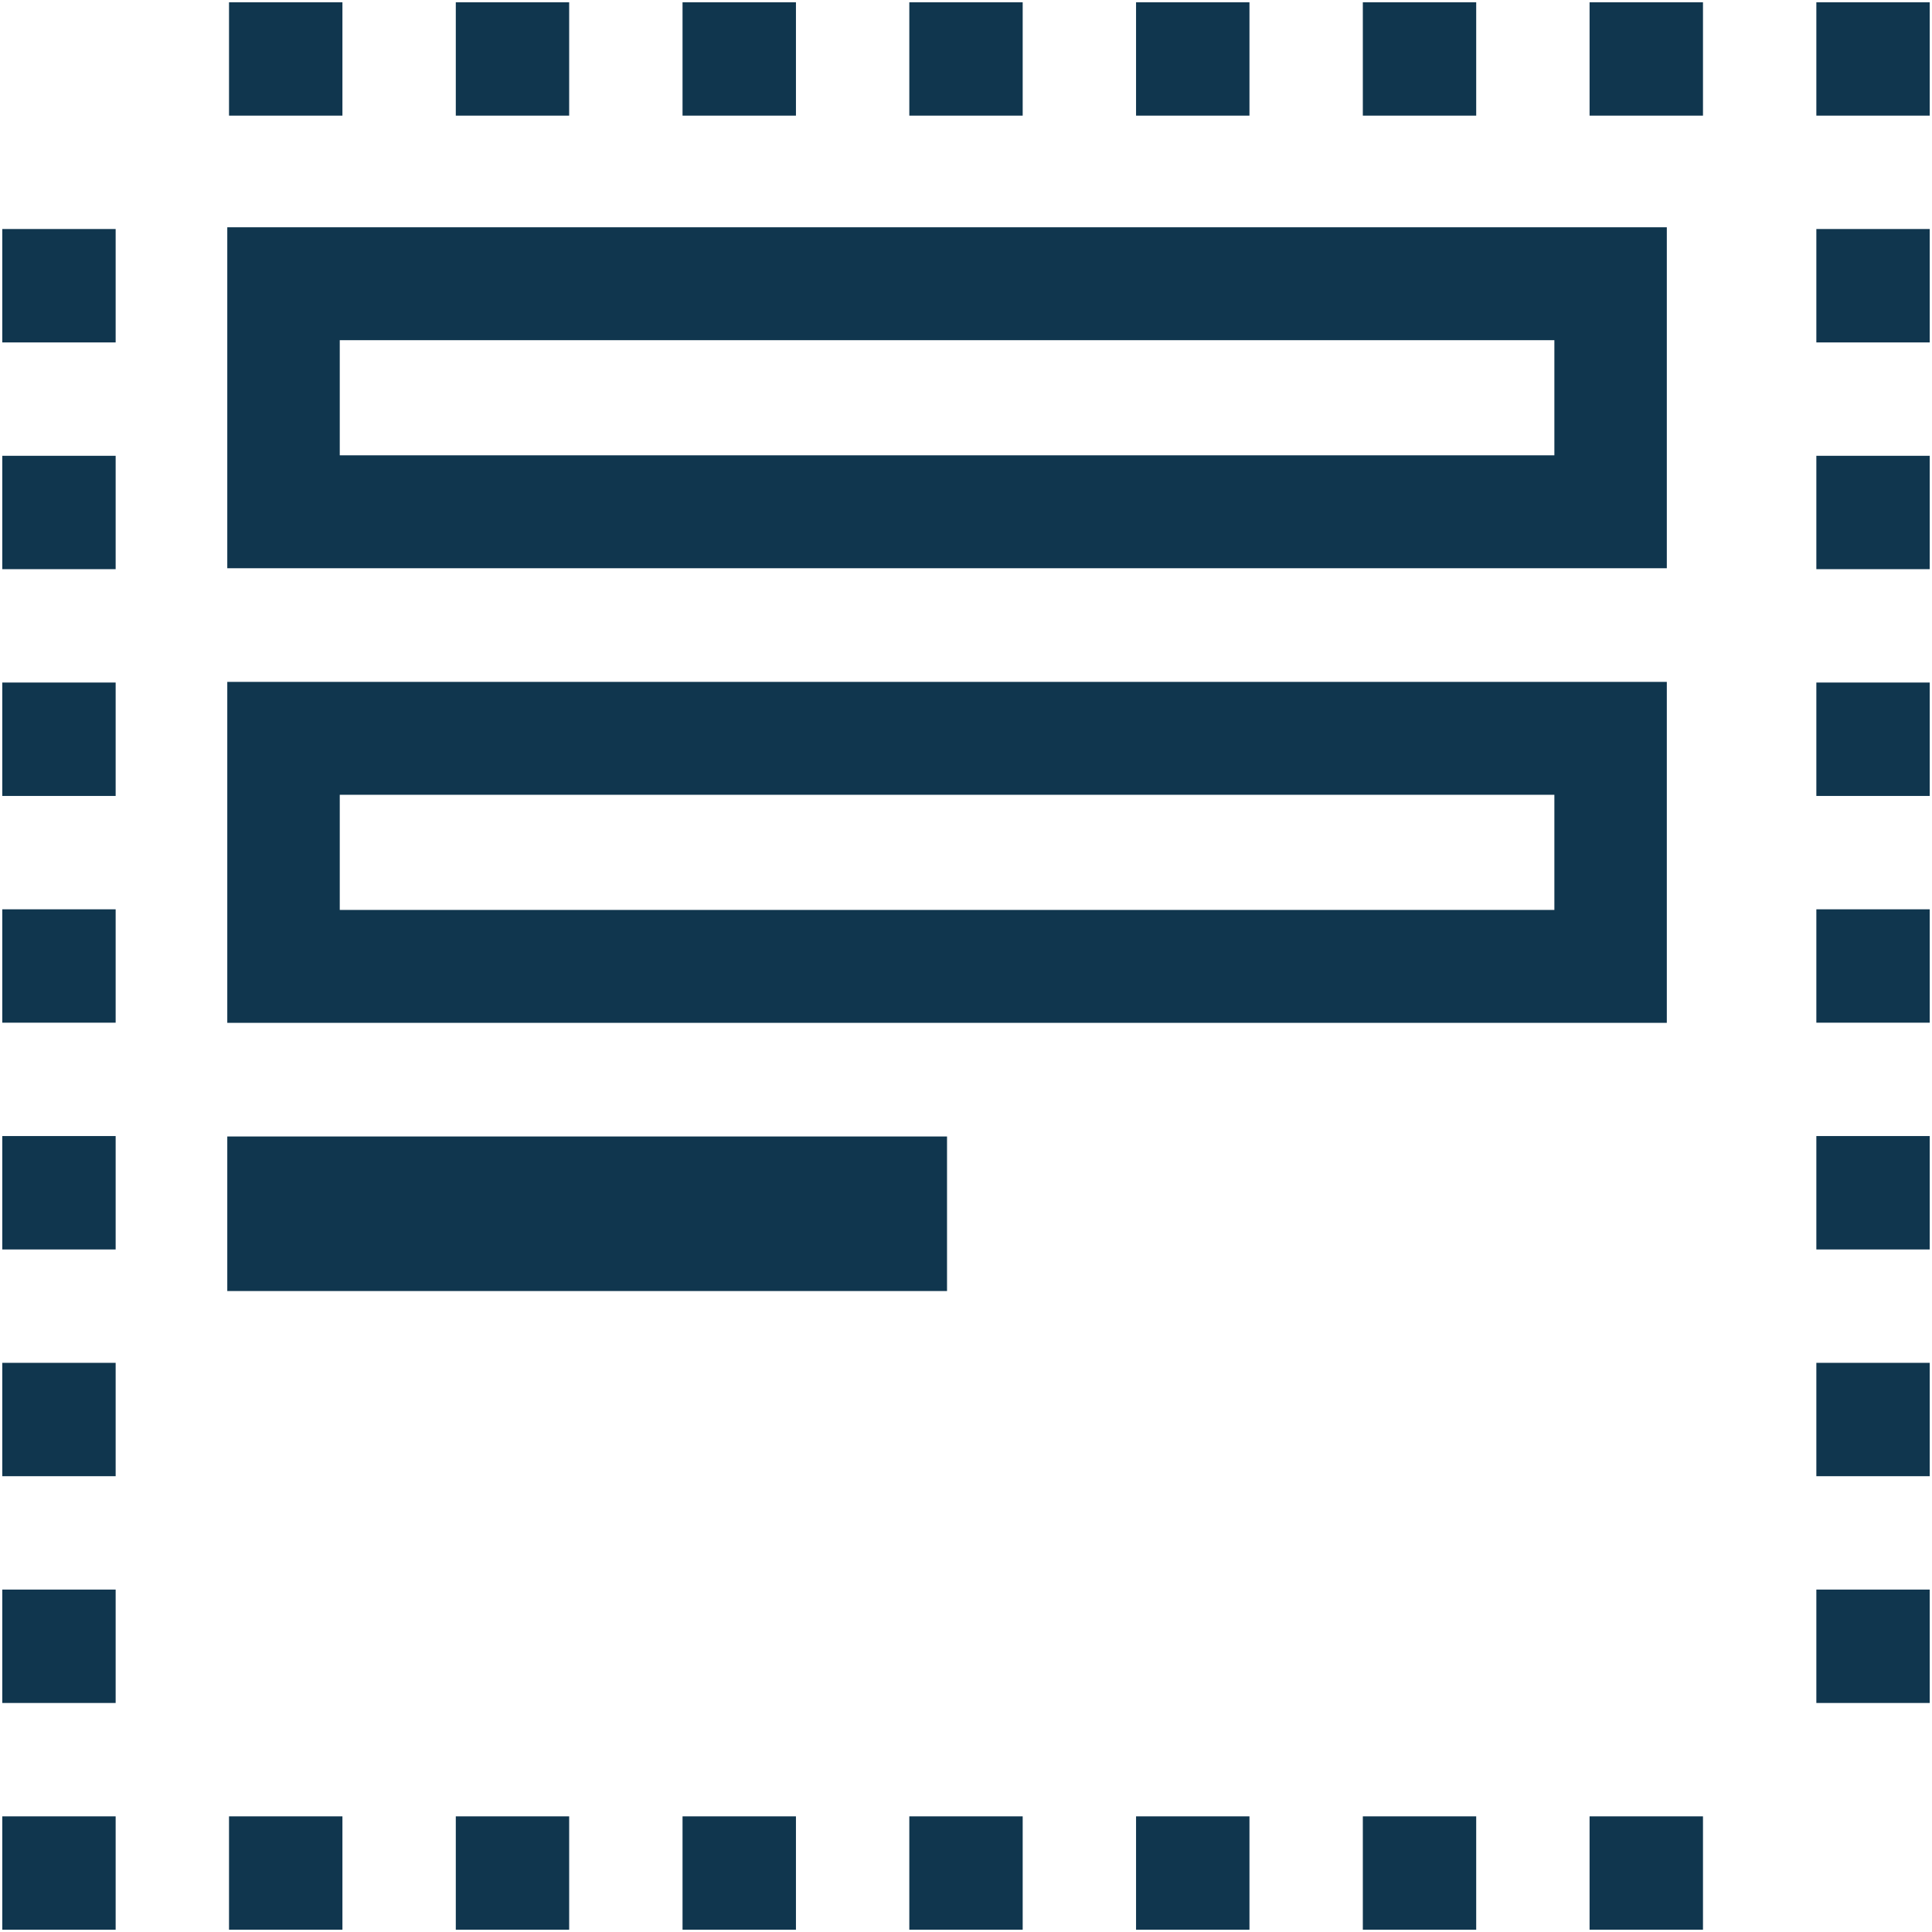 <?xml version="1.0" encoding="UTF-8"?>
<svg width="50px" height="50px" viewBox="0 0 50 50" version="1.1" xmlns="http://www.w3.org/2000/svg" xmlns:xlink="http://www.w3.org/1999/xlink">
    <!-- Generator: Sketch 46.2 (44496) - http://www.bohemiancoding.com/sketch -->
    <title>noun_137131_cc</title>
    <desc>Created with Sketch.</desc>
    <defs></defs>
    <g id="Landing-Revelo" stroke="none" stroke-width="1" fill="none" fill-rule="evenodd">
        <g id="Home" transform="translate(-313, -1248)" fill-rule="nonzero" fill="#10364E">
            <g id="yellow" transform="translate(298, 1224)">
                <g id="noun_137131_cc" transform="translate(15, 24)">
                    <g id="Group">
                        <path d="M44.073,49.941 L41.138,49.941 L41.138,47.007 L44.073,47.007 L44.073,49.941 Z M38.204,49.941 L35.27,49.941 L35.27,47.007 L38.204,47.007 L38.204,49.941 Z M32.336,49.941 L29.401,49.941 L29.401,47.007 L32.336,47.007 L32.336,49.941 Z M26.467,49.941 L23.533,49.941 L23.533,47.007 L26.467,47.007 L26.467,49.941 Z M20.599,49.941 L17.664,49.941 L17.664,47.007 L20.599,47.007 L20.599,49.941 Z M14.73,49.941 L11.796,49.941 L11.796,47.007 L14.73,47.007 L14.73,49.941 Z M8.862,49.941 L5.927,49.941 L5.927,47.007 L8.862,47.007 L8.862,49.941 Z" id="Shape"></path>
                        <rect id="Rectangle-path" x="0.059" y="47.007" width="2.934" height="2.934"></rect>
                        <path d="M2.993,44.073 L0.059,44.073 L0.059,41.138 L2.993,41.138 L2.993,44.073 Z M2.993,38.204 L0.059,38.204 L0.059,35.27 L2.993,35.27 L2.993,38.204 Z M2.993,32.336 L0.059,32.336 L0.059,29.401 L2.993,29.401 L2.993,32.336 Z M2.993,26.467 L0.059,26.467 L0.059,23.533 L2.993,23.533 L2.993,26.467 Z M2.993,20.599 L0.059,20.599 L0.059,17.664 L2.993,17.664 L2.993,20.599 Z M2.993,14.73 L0.059,14.73 L0.059,11.796 L2.993,11.796 L2.993,14.73 Z M2.993,8.862 L0.059,8.862 L0.059,5.927 L2.993,5.927 L2.993,8.862 Z" id="Shape"></path>
                        <path d="M44.073,2.993 L41.138,2.993 L41.138,0.059 L44.073,0.059 L44.073,2.993 Z M38.204,2.993 L35.27,2.993 L35.27,0.059 L38.204,0.059 L38.204,2.993 Z M32.336,2.993 L29.401,2.993 L29.401,0.059 L32.336,0.059 L32.336,2.993 Z M26.467,2.993 L23.533,2.993 L23.533,0.059 L26.467,0.059 L26.467,2.993 Z M20.599,2.993 L17.664,2.993 L17.664,0.059 L20.599,0.059 L20.599,2.993 Z M14.73,2.993 L11.796,2.993 L11.796,0.059 L14.73,0.059 L14.73,2.993 Z M8.862,2.993 L5.927,2.993 L5.927,0.059 L8.862,0.059 L8.862,2.993 Z" id="Shape"></path>
                        <rect id="Rectangle-path" x="47.007" y="0.059" width="2.934" height="2.934"></rect>
                        <path d="M49.941,44.073 L47.007,44.073 L47.007,41.138 L49.941,41.138 L49.941,44.073 Z M49.941,38.204 L47.007,38.204 L47.007,35.27 L49.941,35.27 L49.941,38.204 Z M49.941,32.336 L47.007,32.336 L47.007,29.401 L49.941,29.401 L49.941,32.336 Z M49.941,26.467 L47.007,26.467 L47.007,23.533 L49.941,23.533 L49.941,26.467 Z M49.941,20.599 L47.007,20.599 L47.007,17.664 L49.941,17.664 L49.941,20.599 Z M49.941,14.73 L47.007,14.73 L47.007,11.796 L49.941,11.796 L49.941,14.73 Z M49.941,8.862 L47.007,8.862 L47.007,5.927 L49.941,5.927 L49.941,8.862 Z" id="Shape"></path>
                    </g>
                    <path d="M43.137,14.706 L5.882,14.706 L5.882,5.882 L43.137,5.882 L43.137,14.706 Z M8.793,11.784 L40.227,11.784 L40.227,8.804 L8.793,8.804 L8.793,11.784 Z" id="Shape"></path>
                    <path d="M43.137,26.471 L5.882,26.471 L5.882,17.647 L43.137,17.647 L43.137,26.471 Z M8.793,23.549 L40.227,23.549 L40.227,20.569 L8.793,20.569 L8.793,23.549 Z" id="Shape"></path>
                    <rect id="Rectangle-path" x="5.882" y="29.412" width="18.627" height="4"></rect>
                </g>
            </g>
        </g>
    </g>
</svg>